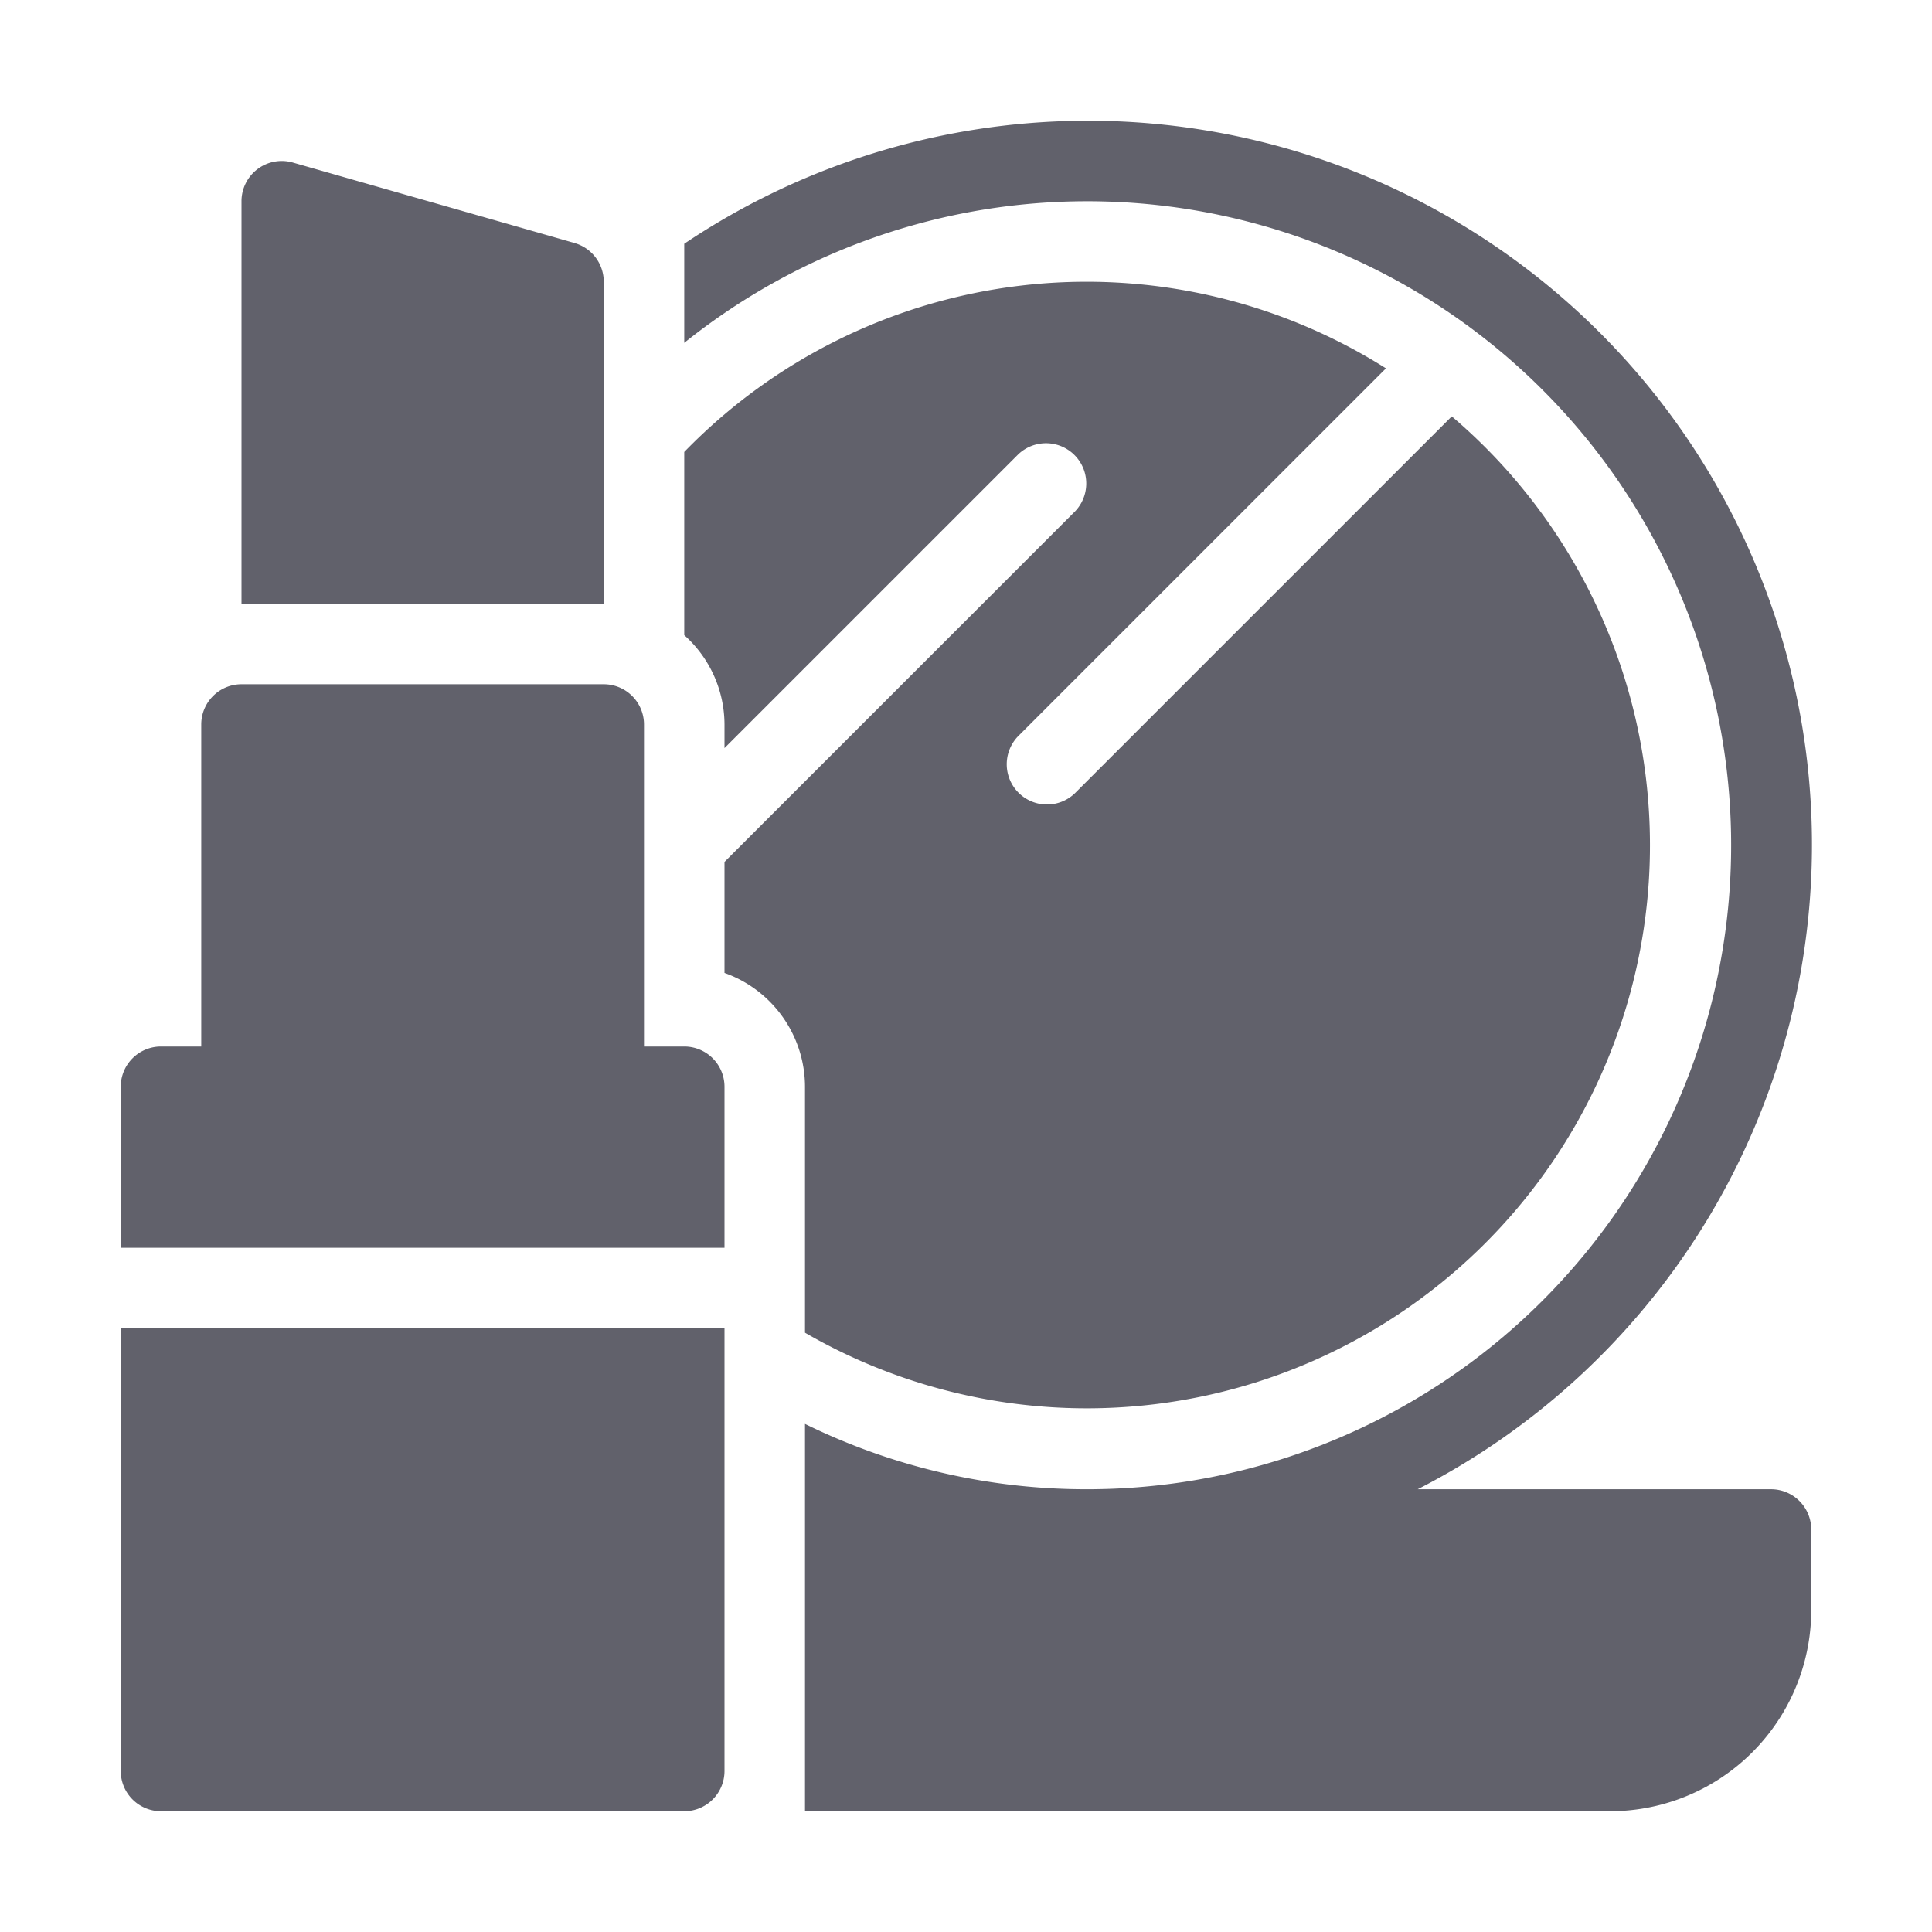 <svg xmlns="http://www.w3.org/2000/svg" height="48" width="48" viewBox="0 0 48 48"><title>makeup 3</title><g fill="#61616b" class="nc-icon-wrapper"><path d="M3,33V44a1,1,0,0,0,1,1H17a1,1,0,0,0,1-1V33Z" fill="#61616b"></path><path d="M15,15V7a1,1,0,0,0-.726-.962l-7-2A1,1,0,0,0,6,5V15Z" fill="#61616b" data-color="color-2"></path><path d="M44,37H35.222A17.987,17.987,0,1,0,17,6.056V8.518A16,16,0,1,1,27,37a15.838,15.838,0,0,1-7-1.623V45H40a5,5,0,0,0,5-5V38A1,1,0,0,0,44,37Z" fill="#61616b"></path><path d="M17,26H16V18a1,1,0,0,0-1-1H6a1,1,0,0,0-1,1v8H4a1,1,0,0,0-1,1v4H18V27A1,1,0,0,0,17,26Z" fill="#61616b"></path><path d="M36.069,10.345l-9.362,9.362a1,1,0,0,1-1.414-1.414l9.141-9.141A13.929,13.929,0,0,0,17,11.229V15.78A2.985,2.985,0,0,1,18,18v.586l7.293-7.293a1,1,0,0,1,1.414,1.414L18,21.414v2.758A3.006,3.006,0,0,1,20,27v6.111A13.99,13.99,0,0,0,36.069,10.345Z" fill="#61616b" data-color="color-2"></path></g></svg>